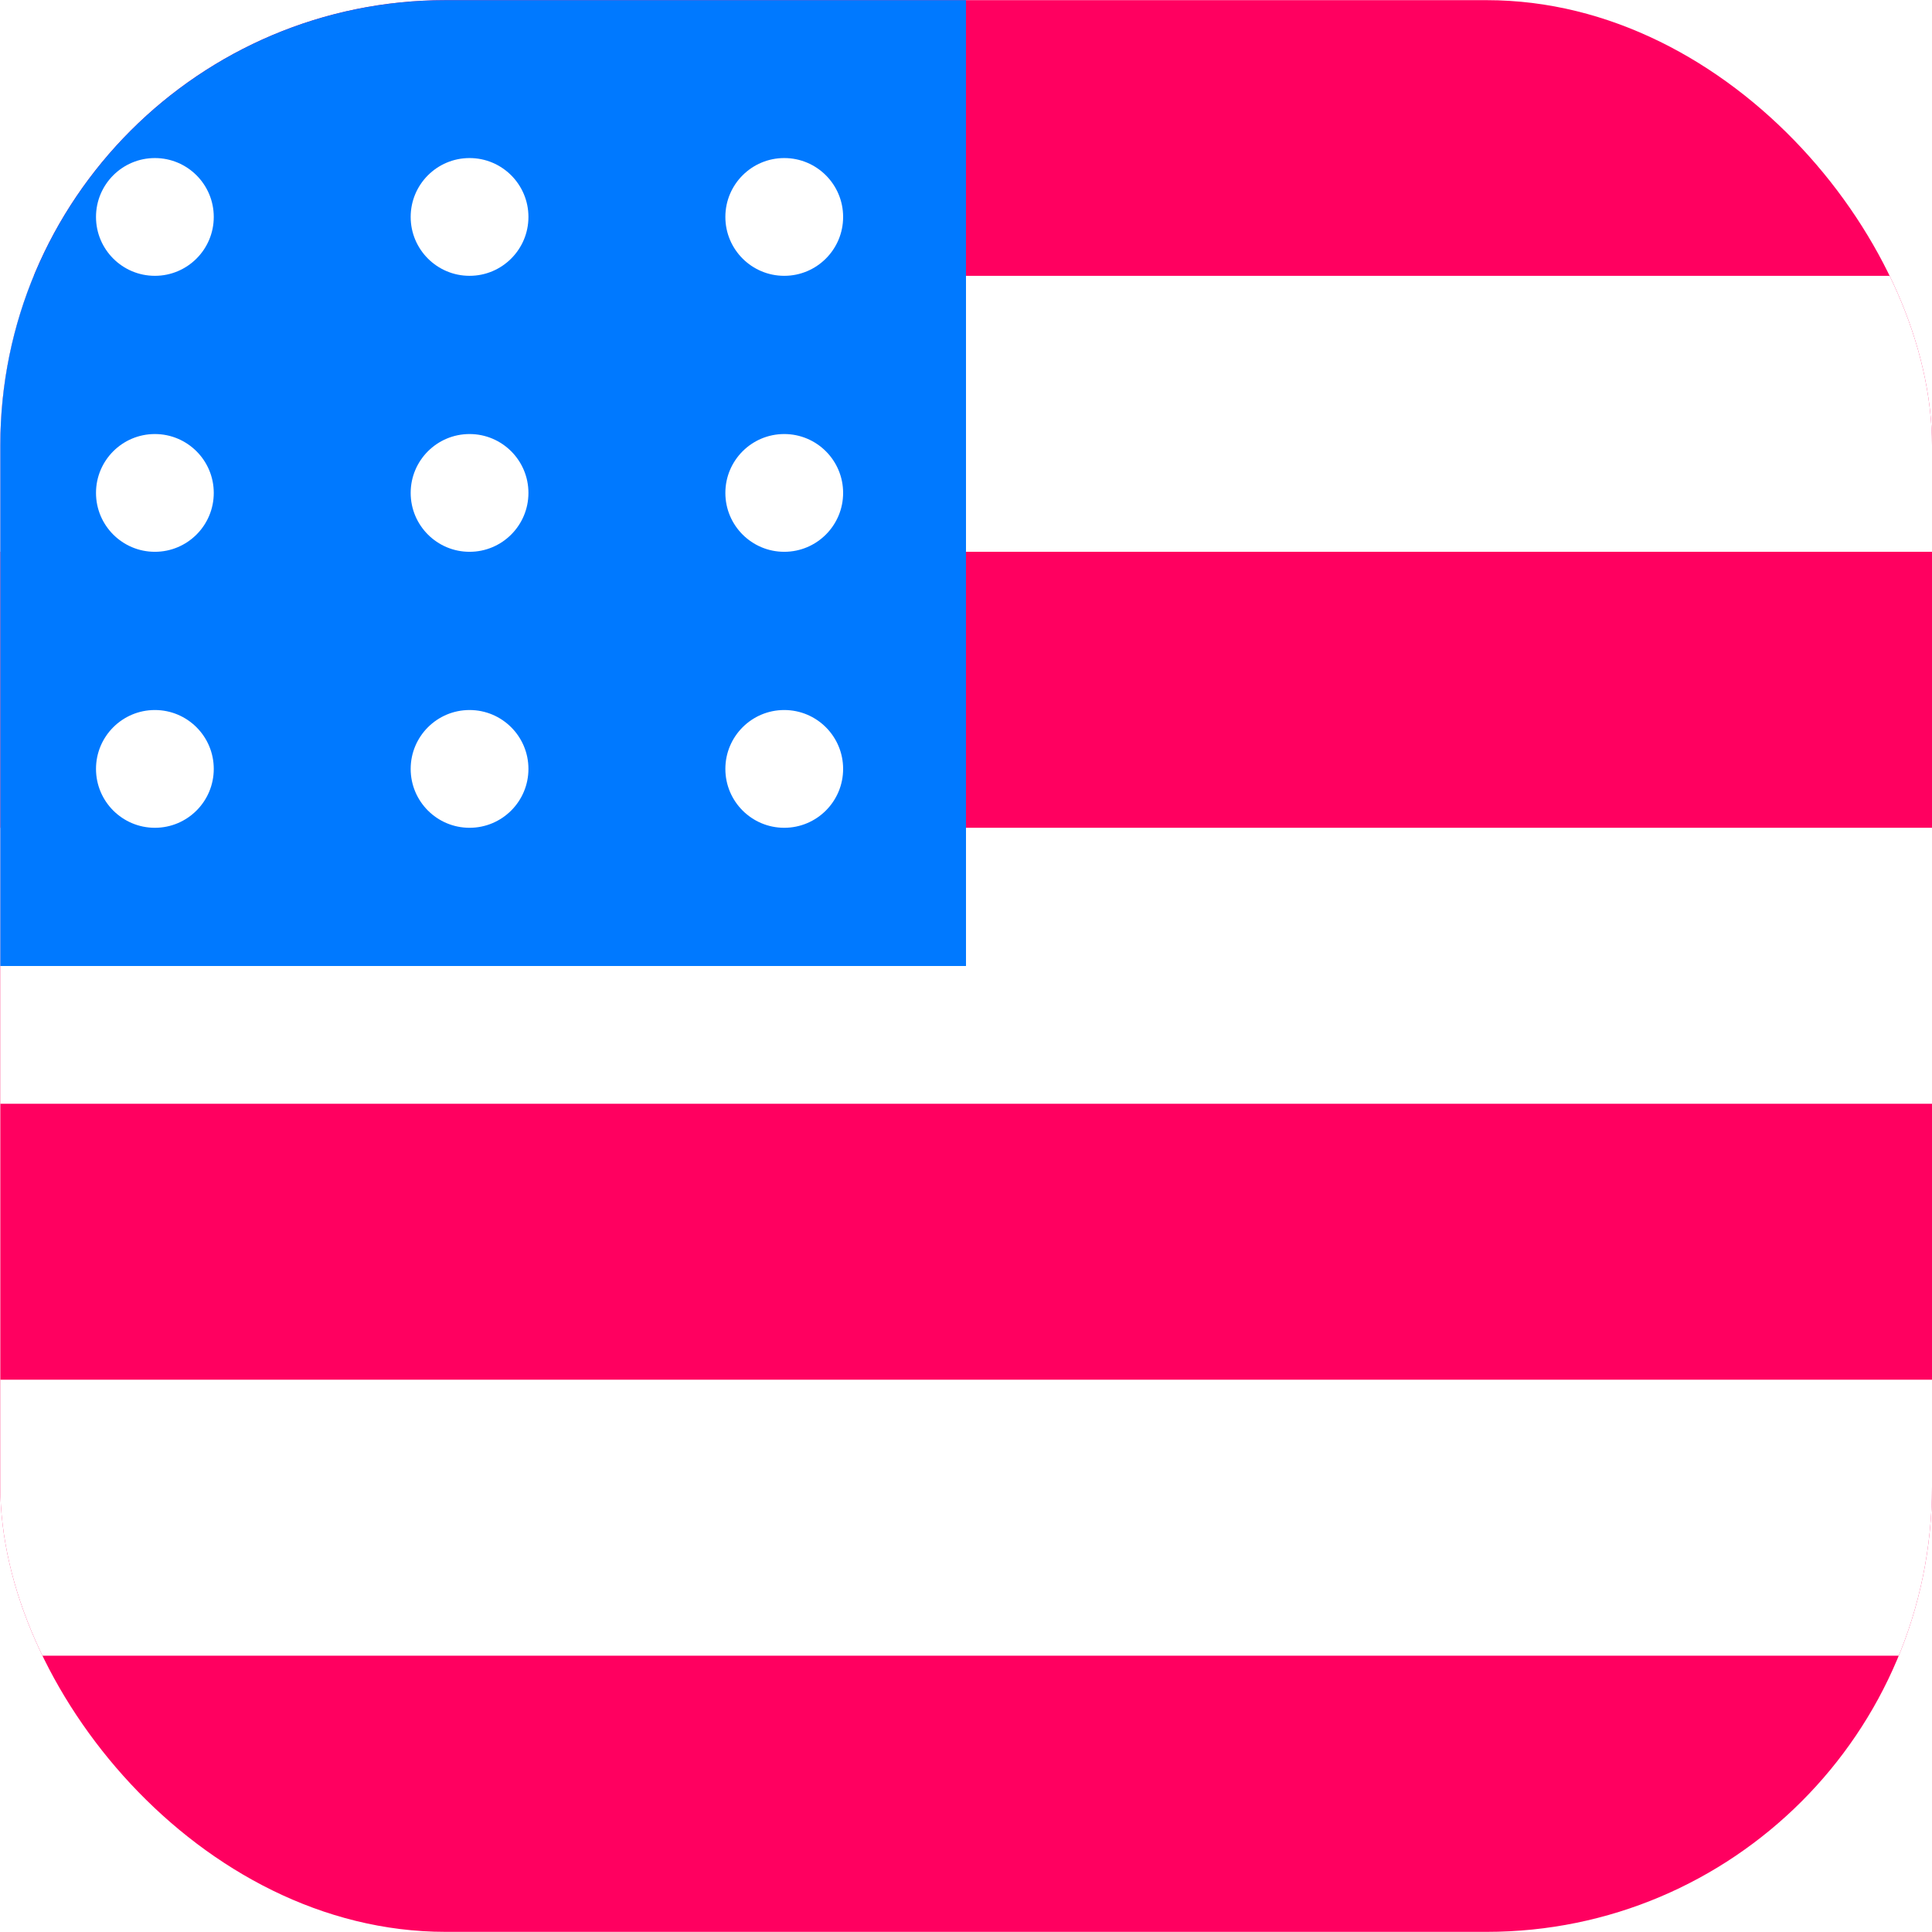 <?xml version="1.0" encoding="UTF-8"?>
<svg id="_Слой_1" data-name="Слой 1" xmlns="http://www.w3.org/2000/svg" xmlns:xlink="http://www.w3.org/1999/xlink" viewBox="0 0 1429.63 1429.63">
  <defs>
    <style>
      .cls-1 {
        fill: #fff;
      }

      .cls-2 {
        fill: #ff0060;
      }

      .cls-3 {
        clip-path: url(#clippath);
      }

      .cls-4 {
        fill: none;
      }

      .cls-5 {
        fill: #0079ff;
      }
    </style>
    <clipPath id="clippath">
      <rect class="cls-4" x=".23" y=".12" width="1429.4" height="1429.4" rx="329.49" ry="329.49"/>
    </clipPath>
  </defs>
  <g class="cls-3">
    <g>
      <rect class="cls-2" y="0" width="1429.63" height="1429.63"/>
      <rect class="cls-1" x="0" y="1020.96" width="1429.63" height="204.22"/>
      <rect class="cls-1" x="0" y="612.53" width="1429.63" height="204.22"/>
      <rect class="cls-1" x="0" y="204.1" width="1429.63" height="204.22"/>
      <rect class="cls-5" y="0" width="714.81" height="714.81"/>
      <circle class="cls-1" cx="580.32" cy="568.97" r="43.57"/>
      <circle class="cls-1" cx="347.46" cy="568.97" r="43.57"/>
      <circle class="cls-1" cx="114.61" cy="568.97" r="43.57"/>
      <circle class="cls-1" cx="580.32" cy="364.75" r="43.57"/>
      <circle class="cls-1" cx="347.46" cy="364.75" r="43.57"/>
      <circle class="cls-1" cx="114.61" cy="364.75" r="43.57"/>
      <circle class="cls-1" cx="580.32" cy="160.53" r="43.57"/>
      <circle class="cls-1" cx="347.46" cy="160.53" r="43.57"/>
      <circle class="cls-1" cx="114.61" cy="160.53" r="43.57"/>
    </g>
  </g>
</svg>